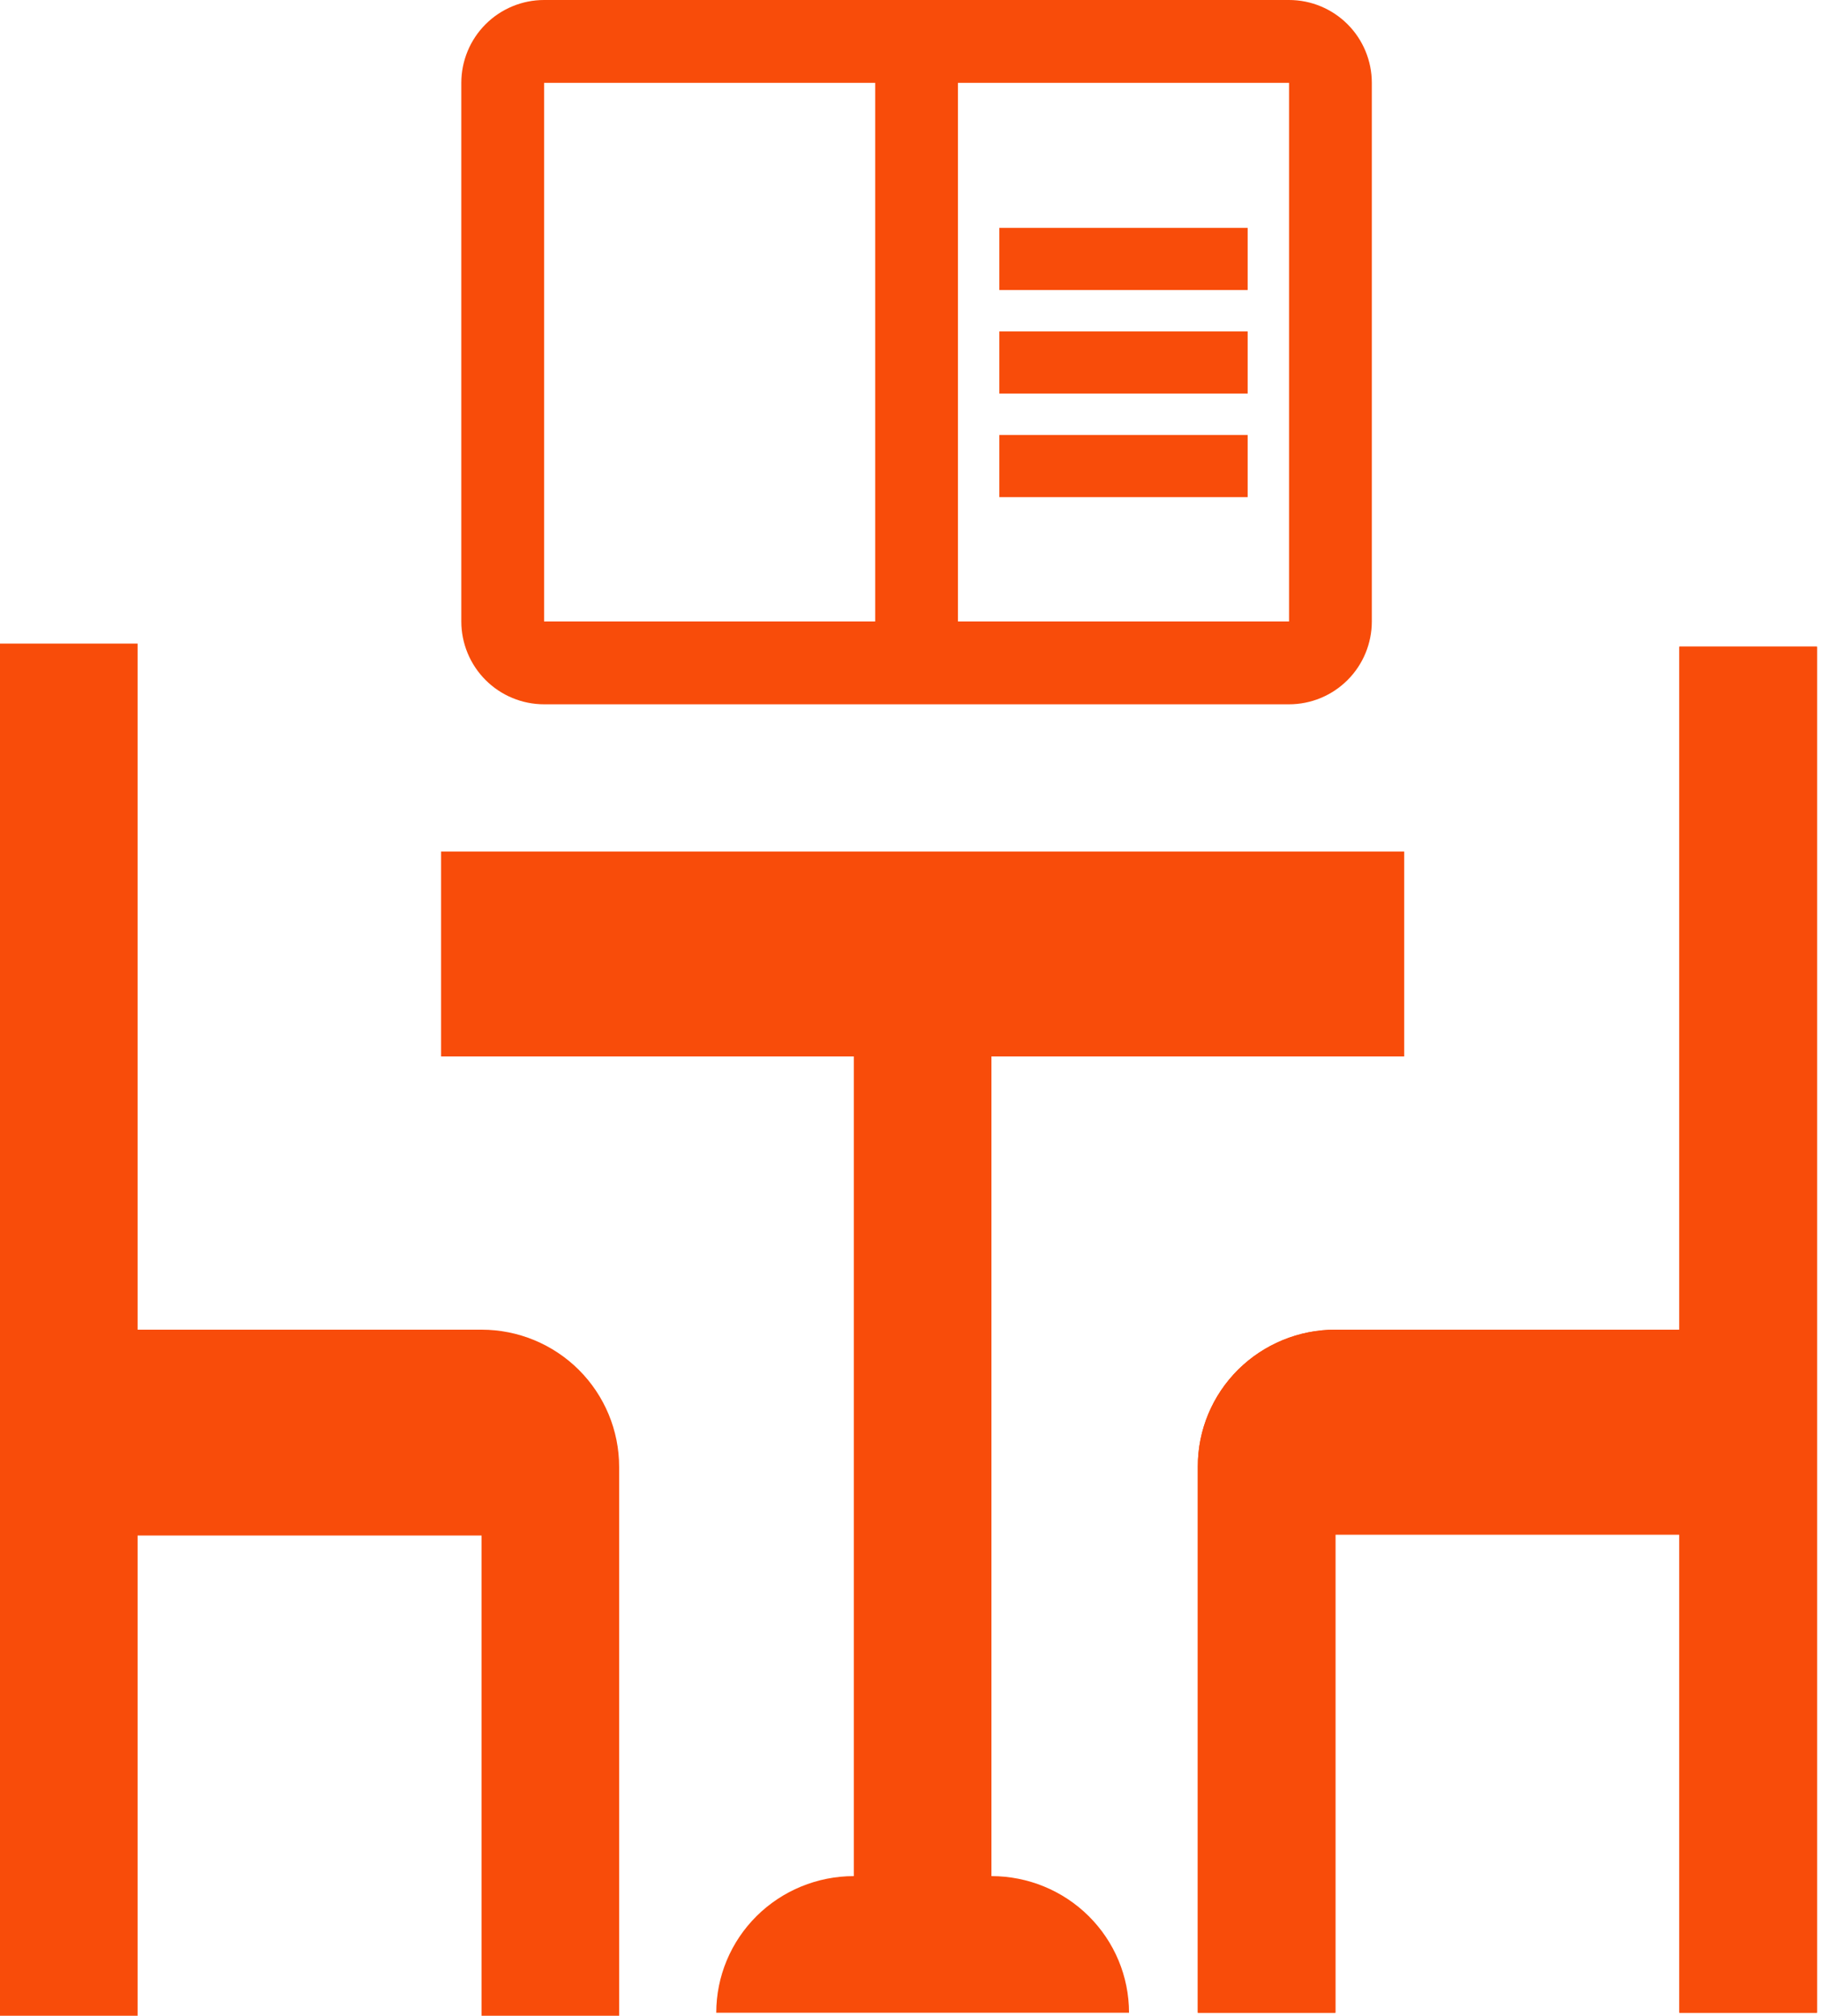 <svg width="150" height="166" viewBox="0 0 150 166" fill="none" xmlns="http://www.w3.org/2000/svg">
<path d="M93 165.75H59C59 162.766 60.194 159.905 62.319 157.795C64.445 155.685 67.328 154.5 70.333 154.5V87H36.333V70.125H115.667V87H81.667V154.5C84.672 154.5 87.555 155.685 89.68 157.795C91.806 159.905 93 162.766 93 165.75ZM149.667 53.25V165.75H138.333V126.375H110V165.75H98.667V120.75C98.667 117.766 99.861 114.905 101.986 112.795C104.112 110.685 106.994 109.5 110 109.5H138.333V53.25H149.667Z" fill="#F84C0A"/>
<path d="M149.667 165.75V53.25H138.333V109.5H110C106.994 109.5 104.112 110.685 101.986 112.795C99.861 114.905 98.667 117.766 98.667 120.75V165.75H110V126.375H138.333V165.75H149.667Z" fill="#F84C0A"/>
<path d="M-1.43051e-06 166V53L11.333 53V109.5H39.667C42.672 109.5 45.555 110.691 47.681 112.81C49.806 114.929 51 117.803 51 120.8V166H39.667L39.667 126.45H11.333V166H-1.43051e-06Z" fill="#F84C0A"/>
<path d="M106.182 0H44.818C43.01 0 41.276 0.719 39.997 1.999C38.718 3.278 38 5.014 38 6.824V51.176C38 52.986 38.718 54.722 39.997 56.001C41.276 57.281 43.01 58 44.818 58H106.182C107.99 58 109.724 57.281 111.003 56.001C112.282 54.722 113 52.986 113 51.176V6.824C113 5.014 112.282 3.278 111.003 1.999C109.724 0.719 107.99 0 106.182 0ZM44.818 51.176V6.824H72.091V51.176H44.818ZM106.182 51.176H78.909V6.824H106.182V51.176ZM82.318 18.765H102.773V23.882H82.318V18.765ZM82.318 27.294H102.773V32.412H82.318V27.294ZM82.318 35.824H102.773V40.941H82.318V35.824Z" fill="#F84C0A"/>
</svg>

